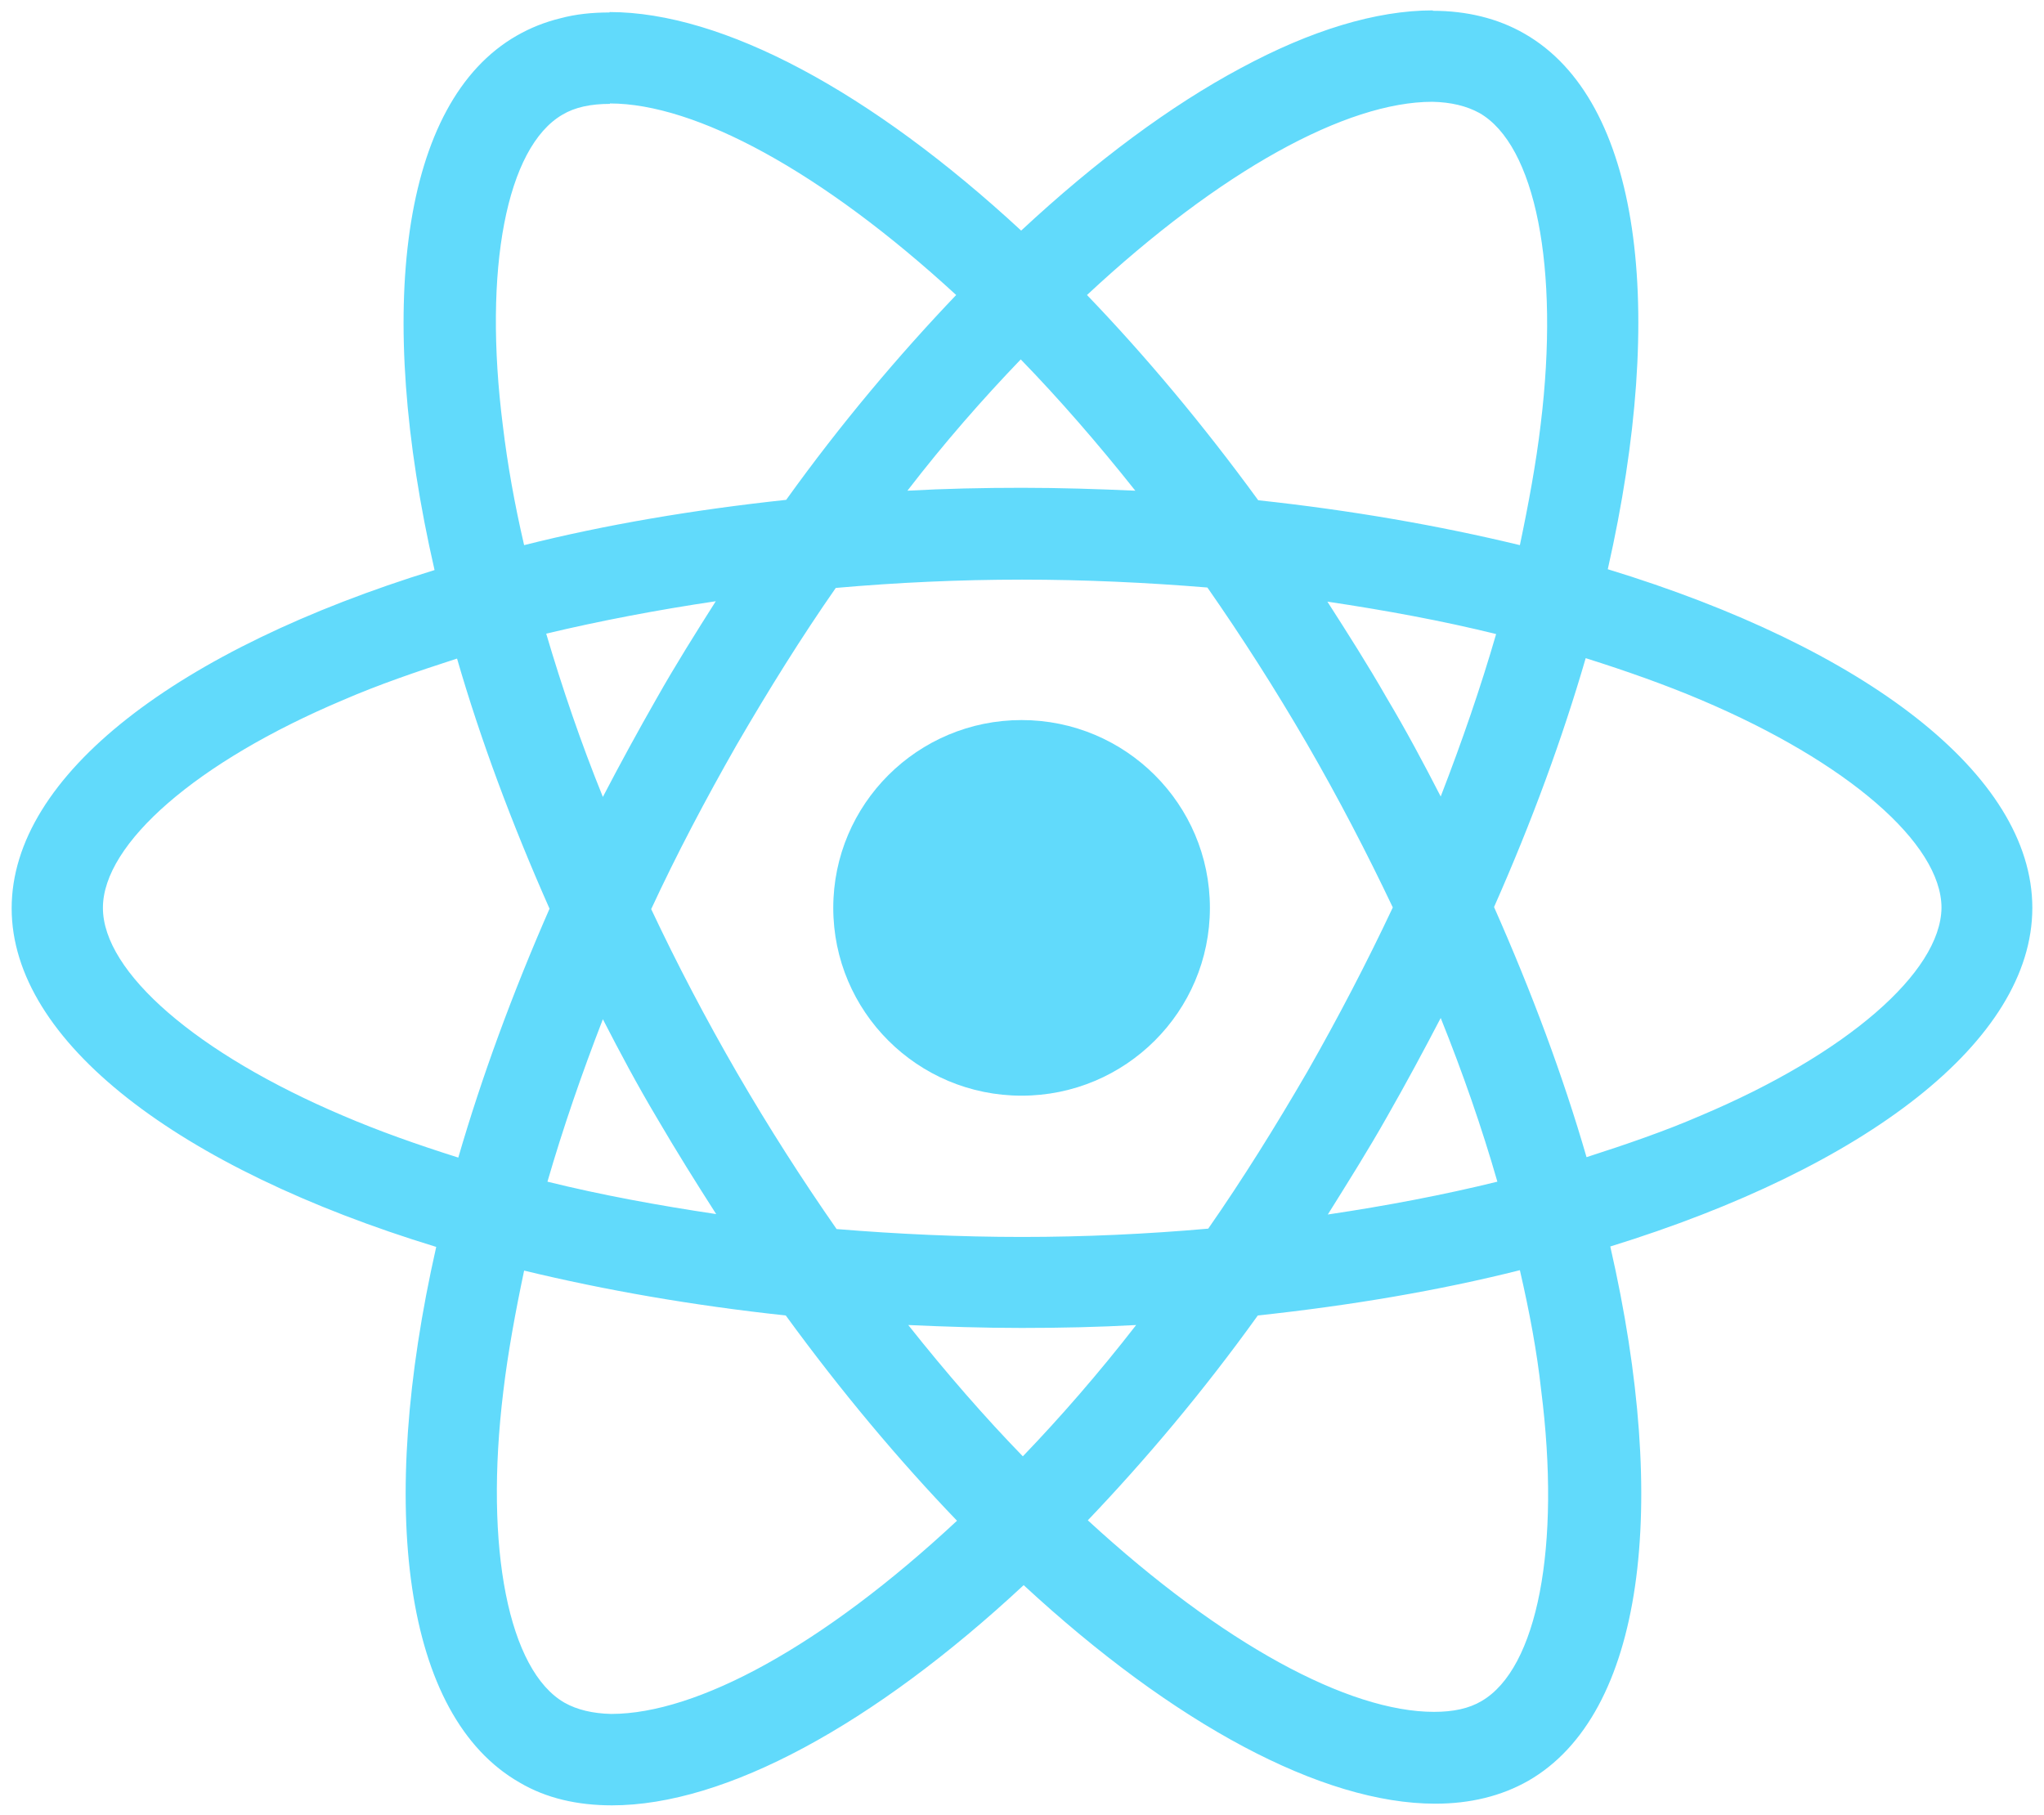 <svg width="152" height="135" viewBox="0 0 152 135" fill="none" xmlns="http://www.w3.org/2000/svg">
<path d="M151.132 67.515C151.132 57.597 138.677 48.172 119.561 42.332C123.961 22.896 122.009 7.447 113.365 2.503C111.382 1.36 109.058 0.803 106.549 0.803V0.772C102.335 0.772 97.471 2.256 92.266 5.067C87.061 7.848 81.515 11.958 75.938 17.149C64.784 6.829 53.755 0.896 45.327 0.896V0.927C44.026 0.927 42.818 1.051 41.671 1.36C40.525 1.638 39.441 2.07 38.418 2.657C29.805 7.601 27.884 23.051 32.315 42.394C13.26 48.265 0.867 57.628 0.867 67.546C0.867 77.465 13.322 86.889 32.439 92.729C28.039 112.165 29.991 127.615 38.635 132.559C40.618 133.733 42.942 134.258 45.513 134.258C53.94 134.258 64.97 128.264 76.124 117.882C87.278 128.202 98.307 134.135 106.735 134.135C109.306 134.135 111.63 133.579 113.644 132.435C122.257 127.491 124.178 112.042 119.747 92.698C138.739 86.828 151.132 77.403 151.132 67.515ZM106.518 7.57C107.912 7.601 109.058 7.879 110.019 8.405C114.17 10.784 115.998 19.868 114.573 31.548C114.232 34.422 113.675 37.45 113.024 40.54C107.013 39.088 100.476 37.945 93.567 37.203C89.446 31.548 85.14 26.419 80.833 21.939C90.779 12.669 100.135 7.57 106.518 7.57ZM48.859 83.151C50.285 85.592 51.772 87.971 53.259 90.288C48.921 89.639 44.708 88.867 40.711 87.878C41.857 83.923 43.251 79.875 44.832 75.796C46.102 78.269 47.403 80.71 48.859 83.151ZM40.618 47.122C44.646 46.164 48.859 45.361 53.228 44.712C51.741 47.06 50.222 49.47 48.828 51.942C47.434 54.383 46.102 56.824 44.832 59.265C43.19 55.217 41.795 51.108 40.618 47.122ZM48.425 67.608C50.316 63.529 52.484 59.42 54.777 55.403C57.163 51.293 59.61 47.369 62.151 43.723C66.705 43.321 71.353 43.105 76 43.105C80.616 43.105 85.264 43.321 89.787 43.692C92.328 47.338 94.806 51.2 97.192 55.31C99.516 59.327 101.622 63.375 103.574 67.484C101.653 71.563 99.516 75.673 97.223 79.69C94.837 83.799 92.39 87.724 89.849 91.37C85.295 91.772 80.647 91.988 76 91.988C71.383 91.988 66.736 91.772 62.213 91.401C59.672 87.755 57.194 83.892 54.808 79.782C52.484 75.766 50.346 71.687 48.425 67.608ZM103.141 83.058C104.535 80.617 105.867 78.145 107.137 75.704C108.779 79.782 110.205 83.892 111.351 87.878C107.323 88.867 103.11 89.67 98.741 90.319C100.228 87.94 101.746 85.53 103.141 83.058ZM103.11 51.88C101.715 49.439 100.197 47.06 98.71 44.742C103.048 45.391 107.261 46.164 111.258 47.153C110.112 51.108 108.717 55.156 107.137 59.234C105.867 56.762 104.566 54.321 103.11 51.88ZM84.427 36.492C81.67 36.369 78.85 36.276 76 36.276C73.119 36.276 70.268 36.338 67.48 36.492C70.237 32.908 73.088 29.663 75.907 26.728C78.757 29.663 81.608 32.939 84.427 36.492ZM41.826 8.528C42.756 7.972 43.933 7.725 45.358 7.725V7.694C51.71 7.694 61.097 12.731 71.105 21.939C66.829 26.419 62.523 31.517 58.464 37.172C51.555 37.914 44.986 39.026 38.976 40.54C38.263 37.481 37.737 34.515 37.396 31.672C35.909 19.992 37.675 10.938 41.826 8.528ZM34.081 86.086C31.044 85.128 28.163 84.109 25.498 82.965C14.655 78.361 7.653 72.305 7.653 67.515C7.653 62.726 14.655 56.639 25.498 52.066C28.132 50.922 31.013 49.934 33.988 48.976C35.723 54.97 38.046 61.212 40.866 67.577C38.077 73.942 35.816 80.122 34.081 86.086ZM45.451 127.46C44.088 127.43 42.911 127.151 41.981 126.626C37.83 124.247 36.002 115.162 37.427 103.482C37.768 100.609 38.325 97.581 38.976 94.491C44.986 95.943 51.524 97.086 58.433 97.828C62.553 103.482 66.86 108.612 71.167 113.092C61.19 122.393 51.834 127.46 45.451 127.46ZM76.062 108.303C73.212 105.367 70.361 102.092 67.542 98.538C70.299 98.662 73.119 98.755 75.969 98.755C78.85 98.755 81.701 98.693 84.489 98.538C81.732 102.092 78.881 105.367 76.062 108.303ZM110.174 126.503C109.244 127.059 108.067 127.306 106.642 127.306C100.29 127.306 90.903 122.269 80.895 113.061C85.171 108.581 89.477 103.482 93.536 97.828C100.445 97.086 107.013 95.974 113.024 94.46C113.737 97.55 114.294 100.516 114.604 103.359C116.091 115.039 114.325 124.092 110.174 126.503ZM126.47 82.965C123.837 84.109 120.955 85.097 117.981 86.055C116.246 80.061 113.922 73.819 111.103 67.454C113.922 61.088 116.184 54.908 117.919 48.945C120.955 49.903 123.837 50.922 126.532 52.066C137.376 56.67 144.378 62.726 144.378 67.515C144.316 72.305 137.314 78.392 126.47 82.965Z" fill="#61DAFB"/>
<path d="M75.969 81.482C83.703 81.482 89.973 75.229 89.973 67.515C89.973 59.802 83.703 53.549 75.969 53.549C68.235 53.549 61.965 59.802 61.965 67.515C61.965 75.229 68.235 81.482 75.969 81.482Z" fill="#61DAFB"/>
</svg>
